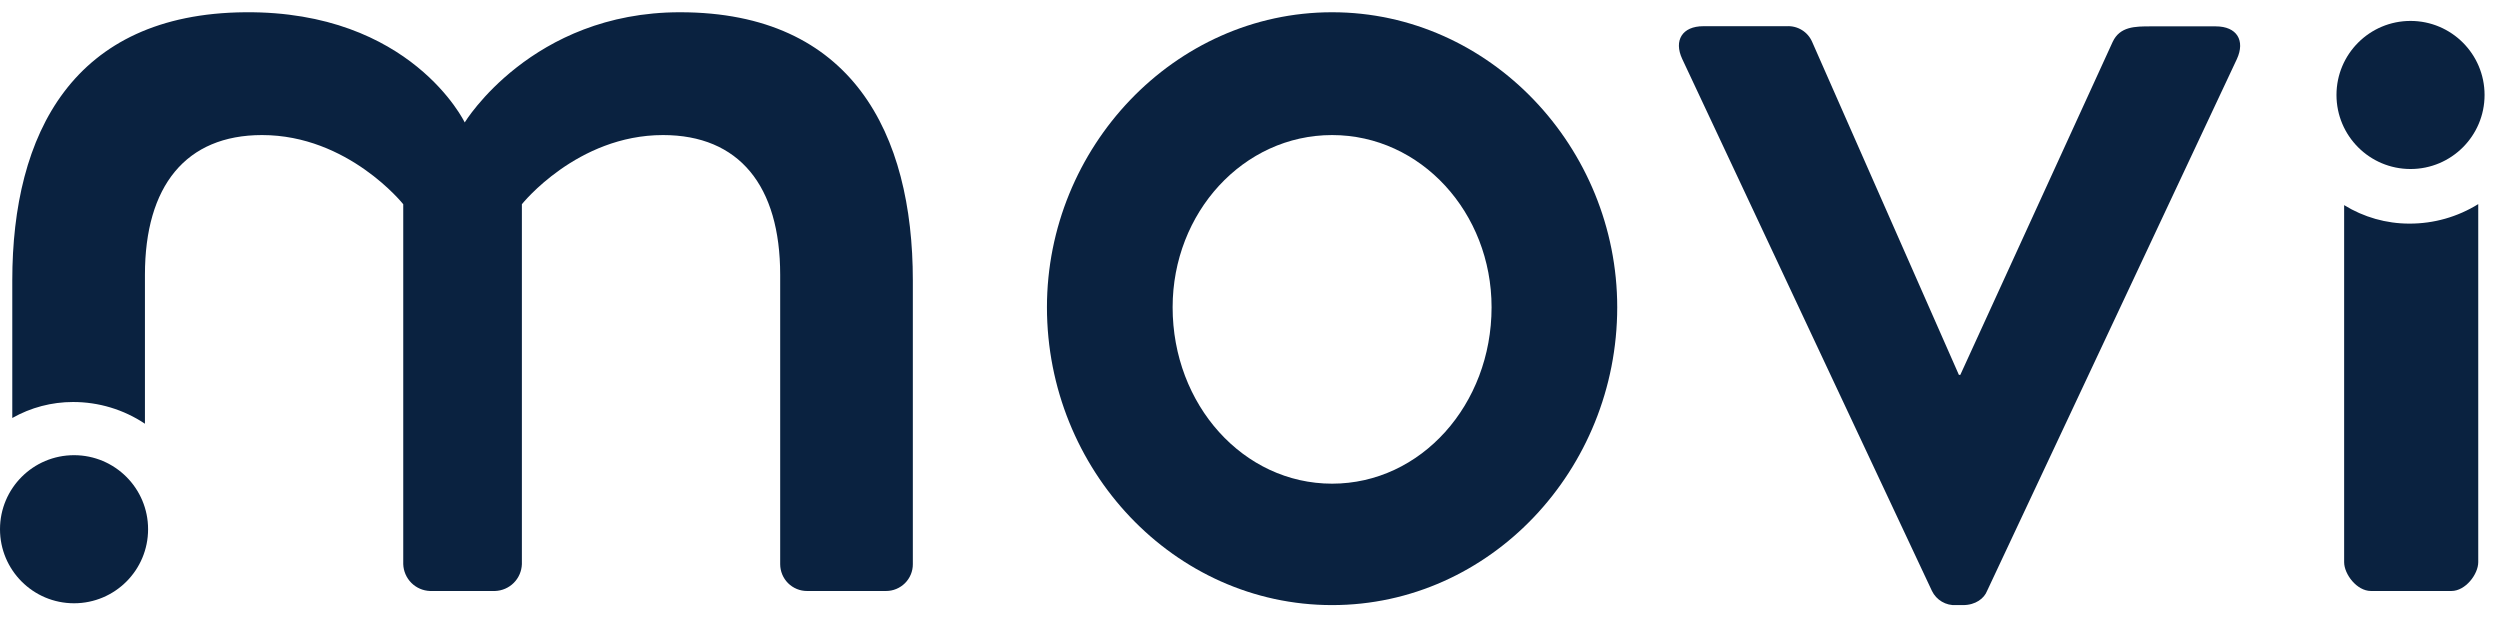 <svg width="81" height="20" viewBox="0 0 81 20" fill="none" xmlns="http://www.w3.org/2000/svg">
	<g clip-path="url(#clip0_1510_18830)">
		<path d="M22.031 0.397C17.225 0.397 15.057 3.967 15.057 3.967C15.057 3.967 13.325 0.354 7.943 0.397C2.364 0.442 0.398 4.33 0.398 9.087V13.543C0.998 13.203 1.675 13.025 2.364 13.025C3.194 13.023 4.006 13.268 4.696 13.729V8.903C4.696 6.022 6.023 4.376 8.491 4.376C11.282 4.376 13.065 6.617 13.065 6.617V18.279C13.073 18.507 13.167 18.724 13.328 18.885C13.489 19.047 13.706 19.14 13.934 19.148H16.04C16.268 19.14 16.485 19.046 16.646 18.885C16.807 18.724 16.901 18.507 16.909 18.279V6.617C16.909 6.617 18.693 4.376 21.482 4.376C23.948 4.376 25.278 6.02 25.278 8.903V18.279C25.278 18.393 25.301 18.506 25.344 18.611C25.388 18.717 25.452 18.813 25.533 18.894C25.613 18.974 25.709 19.038 25.815 19.082C25.92 19.126 26.033 19.148 26.147 19.148H28.707C28.822 19.148 28.935 19.126 29.04 19.082C29.146 19.038 29.241 18.974 29.322 18.894C29.403 18.813 29.467 18.717 29.511 18.611C29.554 18.506 29.577 18.393 29.576 18.279V9.086C29.576 4.33 27.611 0.397 22.031 0.397Z" fill="#0A2240" />
		<path d="M2.399 19.546C3.724 19.546 4.798 18.472 4.798 17.147C4.798 15.822 3.724 14.748 2.399 14.748C1.074 14.748 0 15.822 0 17.147C0 18.472 1.074 19.546 2.399 19.546Z" fill="#0A2240" />
		<path d="M43.16 0.397C48.282 0.397 52.398 4.787 52.398 9.955C52.398 15.215 48.282 19.605 43.16 19.605C38.037 19.605 33.921 15.215 33.921 9.955C33.921 4.787 38.037 0.397 43.16 0.397ZM43.16 15.671C46.04 15.671 48.327 13.11 48.327 9.955C48.327 6.891 46.039 4.376 43.16 4.376C40.28 4.376 37.993 6.891 37.993 9.955C37.992 13.11 40.279 15.671 43.16 15.671Z" fill="#0A2240" />
		<path d="M54.502 1.906C54.227 1.312 54.502 0.849 55.189 0.849H57.89C58.062 0.839 58.233 0.882 58.38 0.972C58.527 1.062 58.643 1.195 58.712 1.353L63.468 12.146H63.514L68.45 1.358C68.685 0.854 69.182 0.854 69.686 0.854H71.789C72.476 0.854 72.75 1.312 72.476 1.911L64.38 19.148C64.29 19.382 64.015 19.605 63.603 19.605H63.375C63.215 19.615 63.055 19.576 62.916 19.494C62.778 19.413 62.666 19.292 62.596 19.148L54.502 1.906Z" fill="#0A2240" />
		<path d="M78.064 7.245C77.317 7.246 76.585 7.038 75.95 6.646V18.214C75.95 18.604 76.361 19.148 76.819 19.148H79.426C79.882 19.148 80.295 18.604 80.295 18.214V6.613C79.625 7.029 78.852 7.248 78.064 7.245Z" fill="#0A2240" />
		<path d="M78.101 5.476C79.426 5.476 80.5 4.402 80.5 3.077C80.5 1.752 79.426 0.678 78.101 0.678C76.776 0.678 75.702 1.752 75.702 3.077C75.702 4.402 76.776 5.476 78.101 5.476Z" fill="#0A2240" />
	</g>
	<defs>
		<clipPath id="clip0_1510_18830">
			<rect width="80.5" height="19.208" fill="white" transform="translate(0 0.396)" />
		</clipPath>
	</defs>
</svg>
